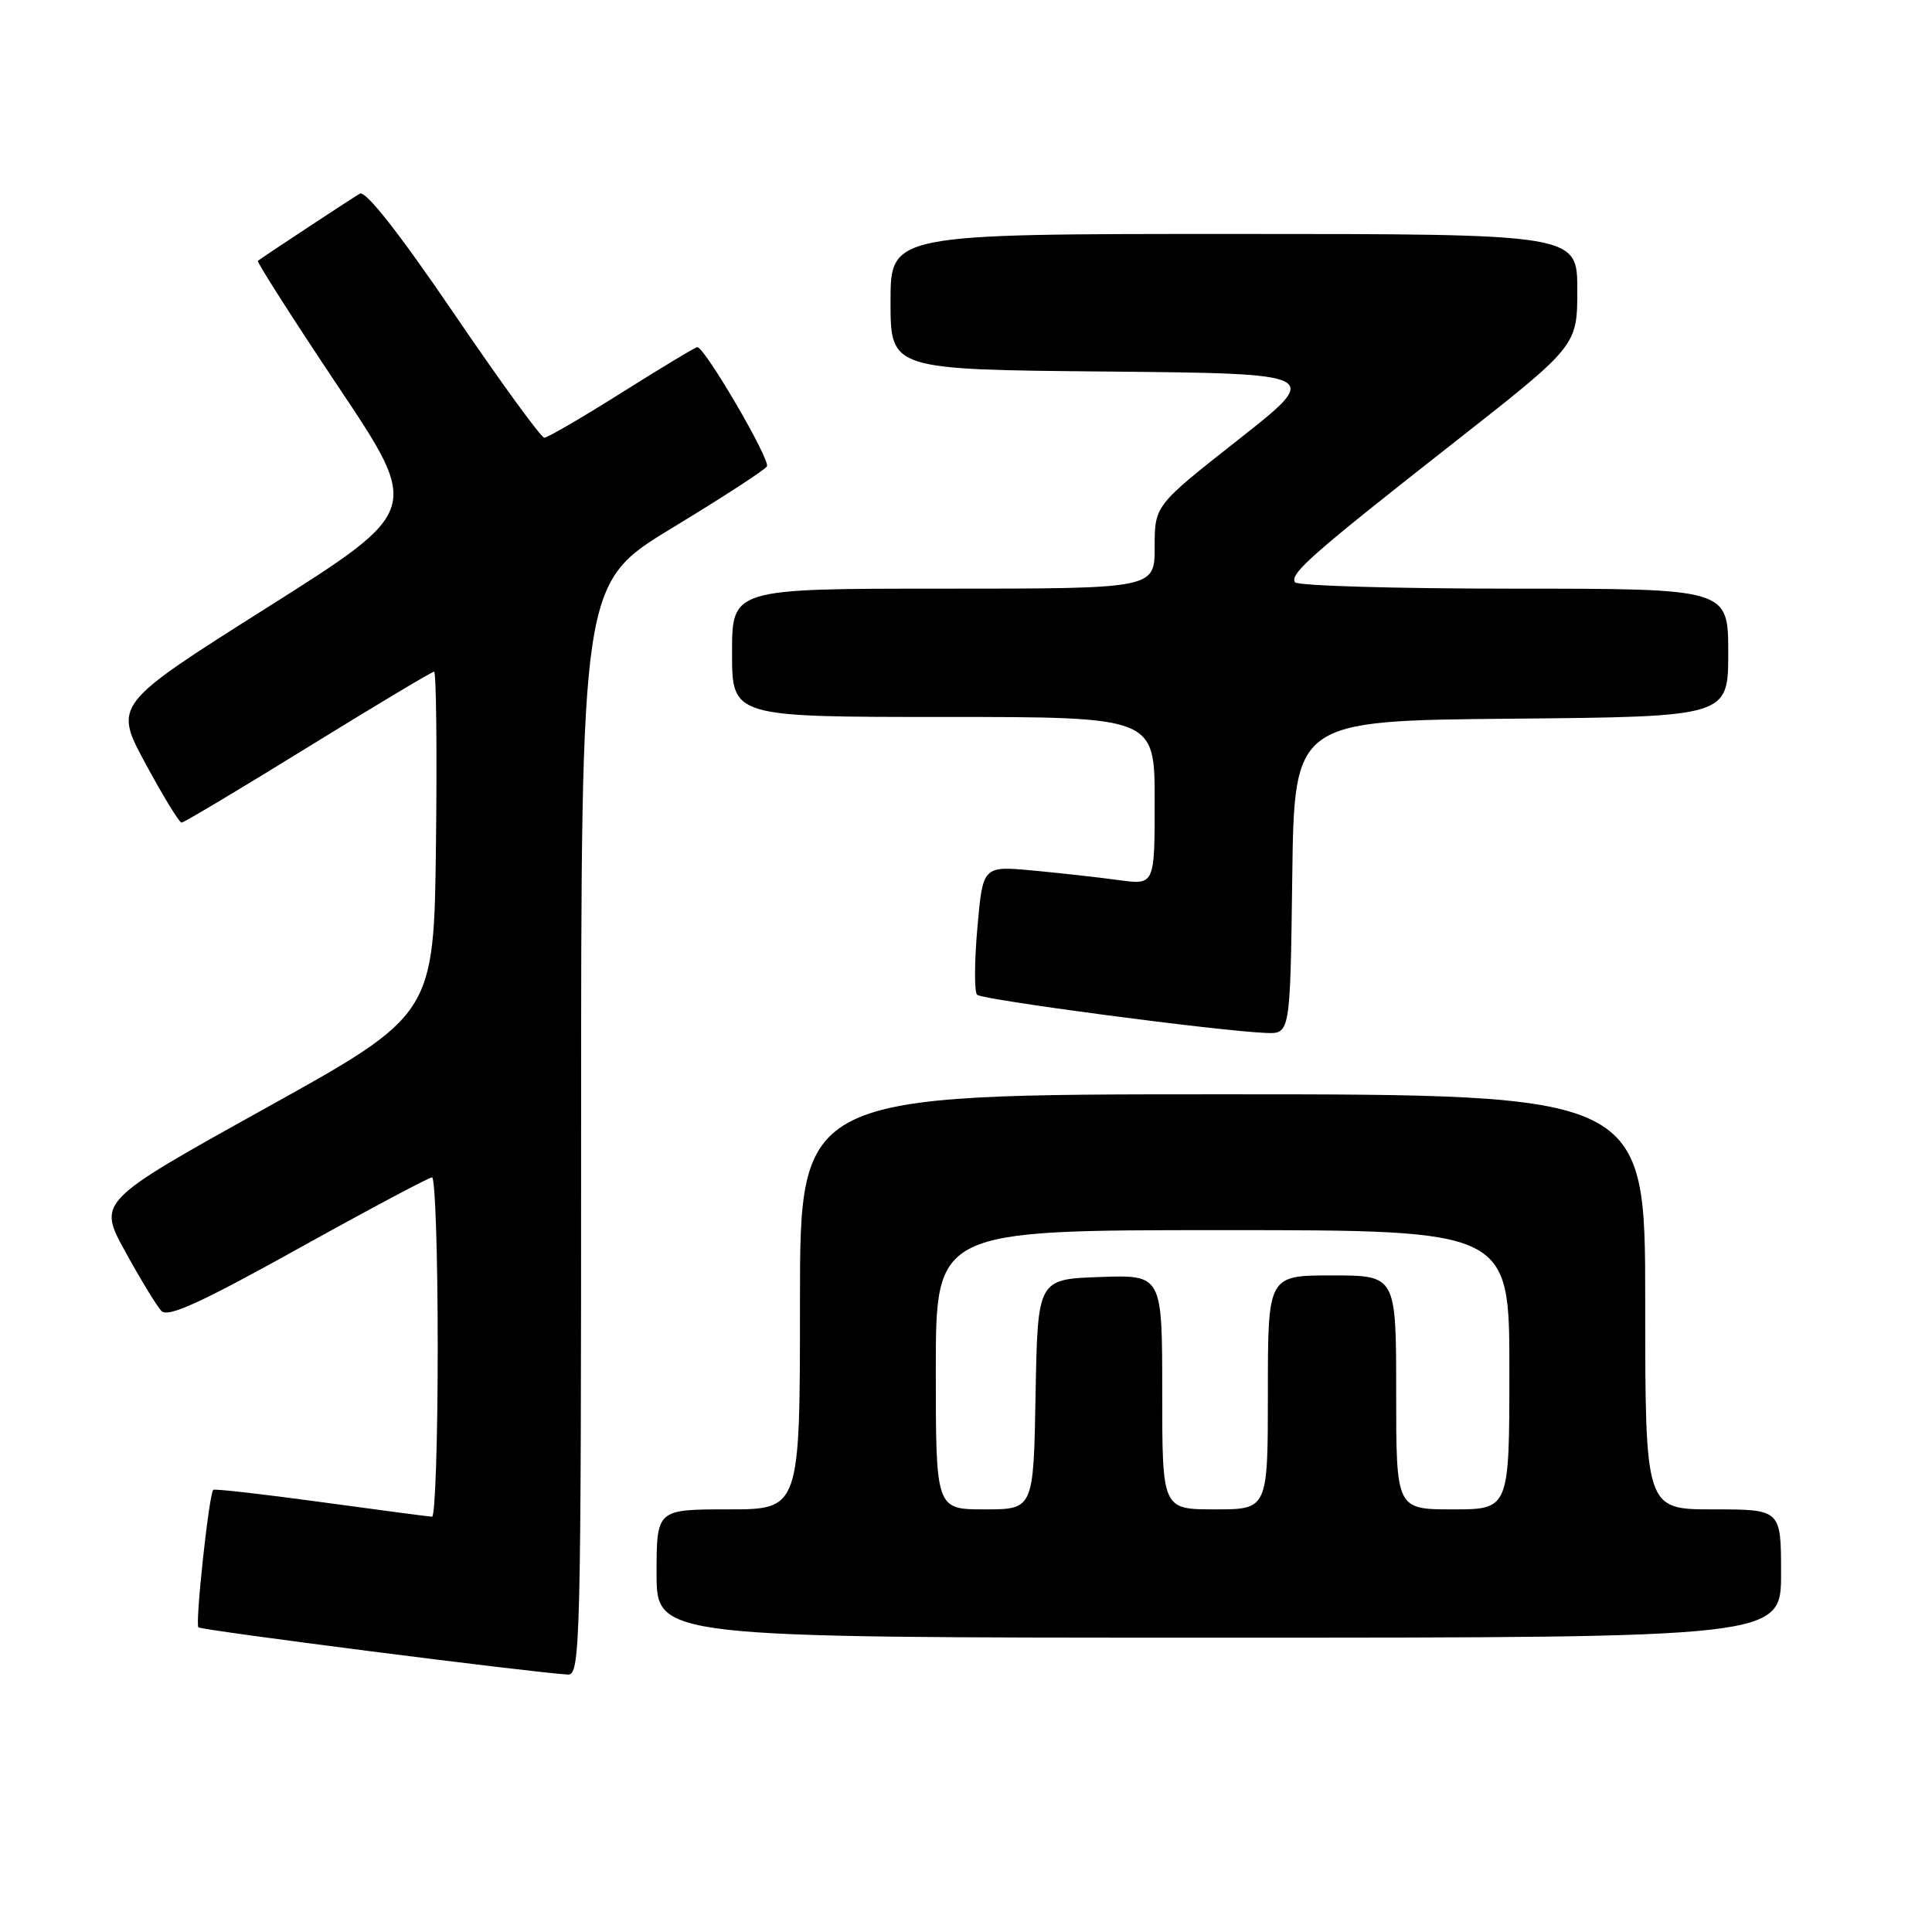<?xml version="1.0" encoding="UTF-8" standalone="no"?>
<!DOCTYPE svg PUBLIC "-//W3C//DTD SVG 1.1//EN" "http://www.w3.org/Graphics/SVG/1.1/DTD/svg11.dtd" >
<svg xmlns="http://www.w3.org/2000/svg" xmlns:xlink="http://www.w3.org/1999/xlink" version="1.1" viewBox="0 0 256 256">
 <g >
 <path fill="currentColor"
d=" M 77.00 149.64 C 77.00 77.28 77.00 77.28 89.04 69.97 C 95.66 65.96 101.33 62.28 101.62 61.80 C 102.13 60.98 93.39 46.00 92.40 46.00 C 92.15 46.00 87.66 48.70 82.42 52.00 C 77.18 55.30 72.55 58.00 72.12 58.00 C 71.70 58.00 66.29 50.57 60.11 41.48 C 52.87 30.85 48.44 25.21 47.68 25.66 C 46.56 26.31 34.87 34.02 34.17 34.56 C 34.00 34.70 38.78 42.20 44.81 51.22 C 55.78 67.62 55.78 67.62 35.42 80.49 C 15.06 93.36 15.06 93.36 19.28 101.18 C 21.60 105.48 23.75 109.00 24.06 109.00 C 24.36 109.00 31.90 104.50 40.80 99.00 C 49.71 93.50 57.23 89.00 57.52 89.00 C 57.80 89.00 57.92 99.23 57.77 111.72 C 57.50 134.45 57.50 134.45 35.22 146.82 C 12.94 159.20 12.94 159.20 16.60 165.85 C 18.61 169.51 20.76 173.04 21.38 173.70 C 22.24 174.62 26.48 172.69 39.50 165.46 C 48.85 160.26 56.84 156.01 57.25 156.01 C 57.66 156.00 58.00 166.12 58.00 178.50 C 58.00 190.88 57.66 200.99 57.25 200.97 C 56.84 200.96 50.21 200.08 42.52 199.03 C 34.84 197.98 28.42 197.25 28.26 197.41 C 27.69 197.98 25.84 215.17 26.29 215.63 C 26.69 216.02 70.01 221.56 75.25 221.89 C 76.90 221.99 77.00 217.93 77.00 149.64 Z  M 236.00 208.50 C 236.00 200.00 236.00 200.00 227.00 200.00 C 218.00 200.00 218.00 200.00 218.00 172.50 C 218.00 145.00 218.00 145.00 162.00 145.00 C 106.00 145.00 106.00 145.00 106.00 172.50 C 106.00 200.00 106.00 200.00 96.50 200.00 C 87.00 200.00 87.00 200.00 87.00 208.50 C 87.00 217.00 87.00 217.00 161.50 217.00 C 236.00 217.00 236.00 217.00 236.00 208.50 Z  M 171.23 116.25 C 171.50 95.50 171.50 95.50 200.25 95.23 C 229.00 94.97 229.00 94.97 229.00 86.48 C 229.00 78.00 229.00 78.00 200.56 78.00 C 184.92 78.00 171.88 77.62 171.59 77.15 C 170.89 76.01 173.80 73.44 192.75 58.57 C 209.00 45.82 209.00 45.82 209.00 38.41 C 209.00 31.00 209.00 31.00 163.50 31.00 C 118.00 31.00 118.00 31.00 118.00 39.98 C 118.00 48.97 118.00 48.97 146.61 49.23 C 175.21 49.50 175.21 49.50 164.11 58.24 C 153.00 66.98 153.00 66.98 153.00 72.49 C 153.00 78.00 153.00 78.00 125.00 78.00 C 97.00 78.00 97.00 78.00 97.00 86.50 C 97.00 95.00 97.00 95.00 125.00 95.00 C 153.00 95.00 153.00 95.00 153.00 106.14 C 153.00 117.27 153.00 117.27 148.25 116.62 C 145.64 116.26 140.51 115.69 136.87 115.35 C 130.23 114.73 130.23 114.73 129.51 122.92 C 129.11 127.43 129.09 131.43 129.47 131.81 C 130.14 132.48 161.29 136.60 167.73 136.87 C 170.96 137.00 170.96 137.00 171.23 116.25 Z  M 124.00 181.50 C 124.00 163.00 124.00 163.00 162.00 163.00 C 200.00 163.00 200.00 163.00 200.00 181.50 C 200.00 200.00 200.00 200.00 192.50 200.00 C 185.00 200.00 185.00 200.00 185.00 184.50 C 185.00 169.00 185.00 169.00 176.50 169.00 C 168.00 169.00 168.00 169.00 168.00 184.50 C 168.00 200.00 168.00 200.00 161.00 200.00 C 154.00 200.00 154.00 200.00 154.00 184.46 C 154.00 168.92 154.00 168.92 145.75 169.21 C 137.50 169.50 137.50 169.50 137.22 184.75 C 136.95 200.00 136.95 200.00 130.47 200.00 C 124.00 200.00 124.00 200.00 124.00 181.50 Z "/>
</g>
</svg>